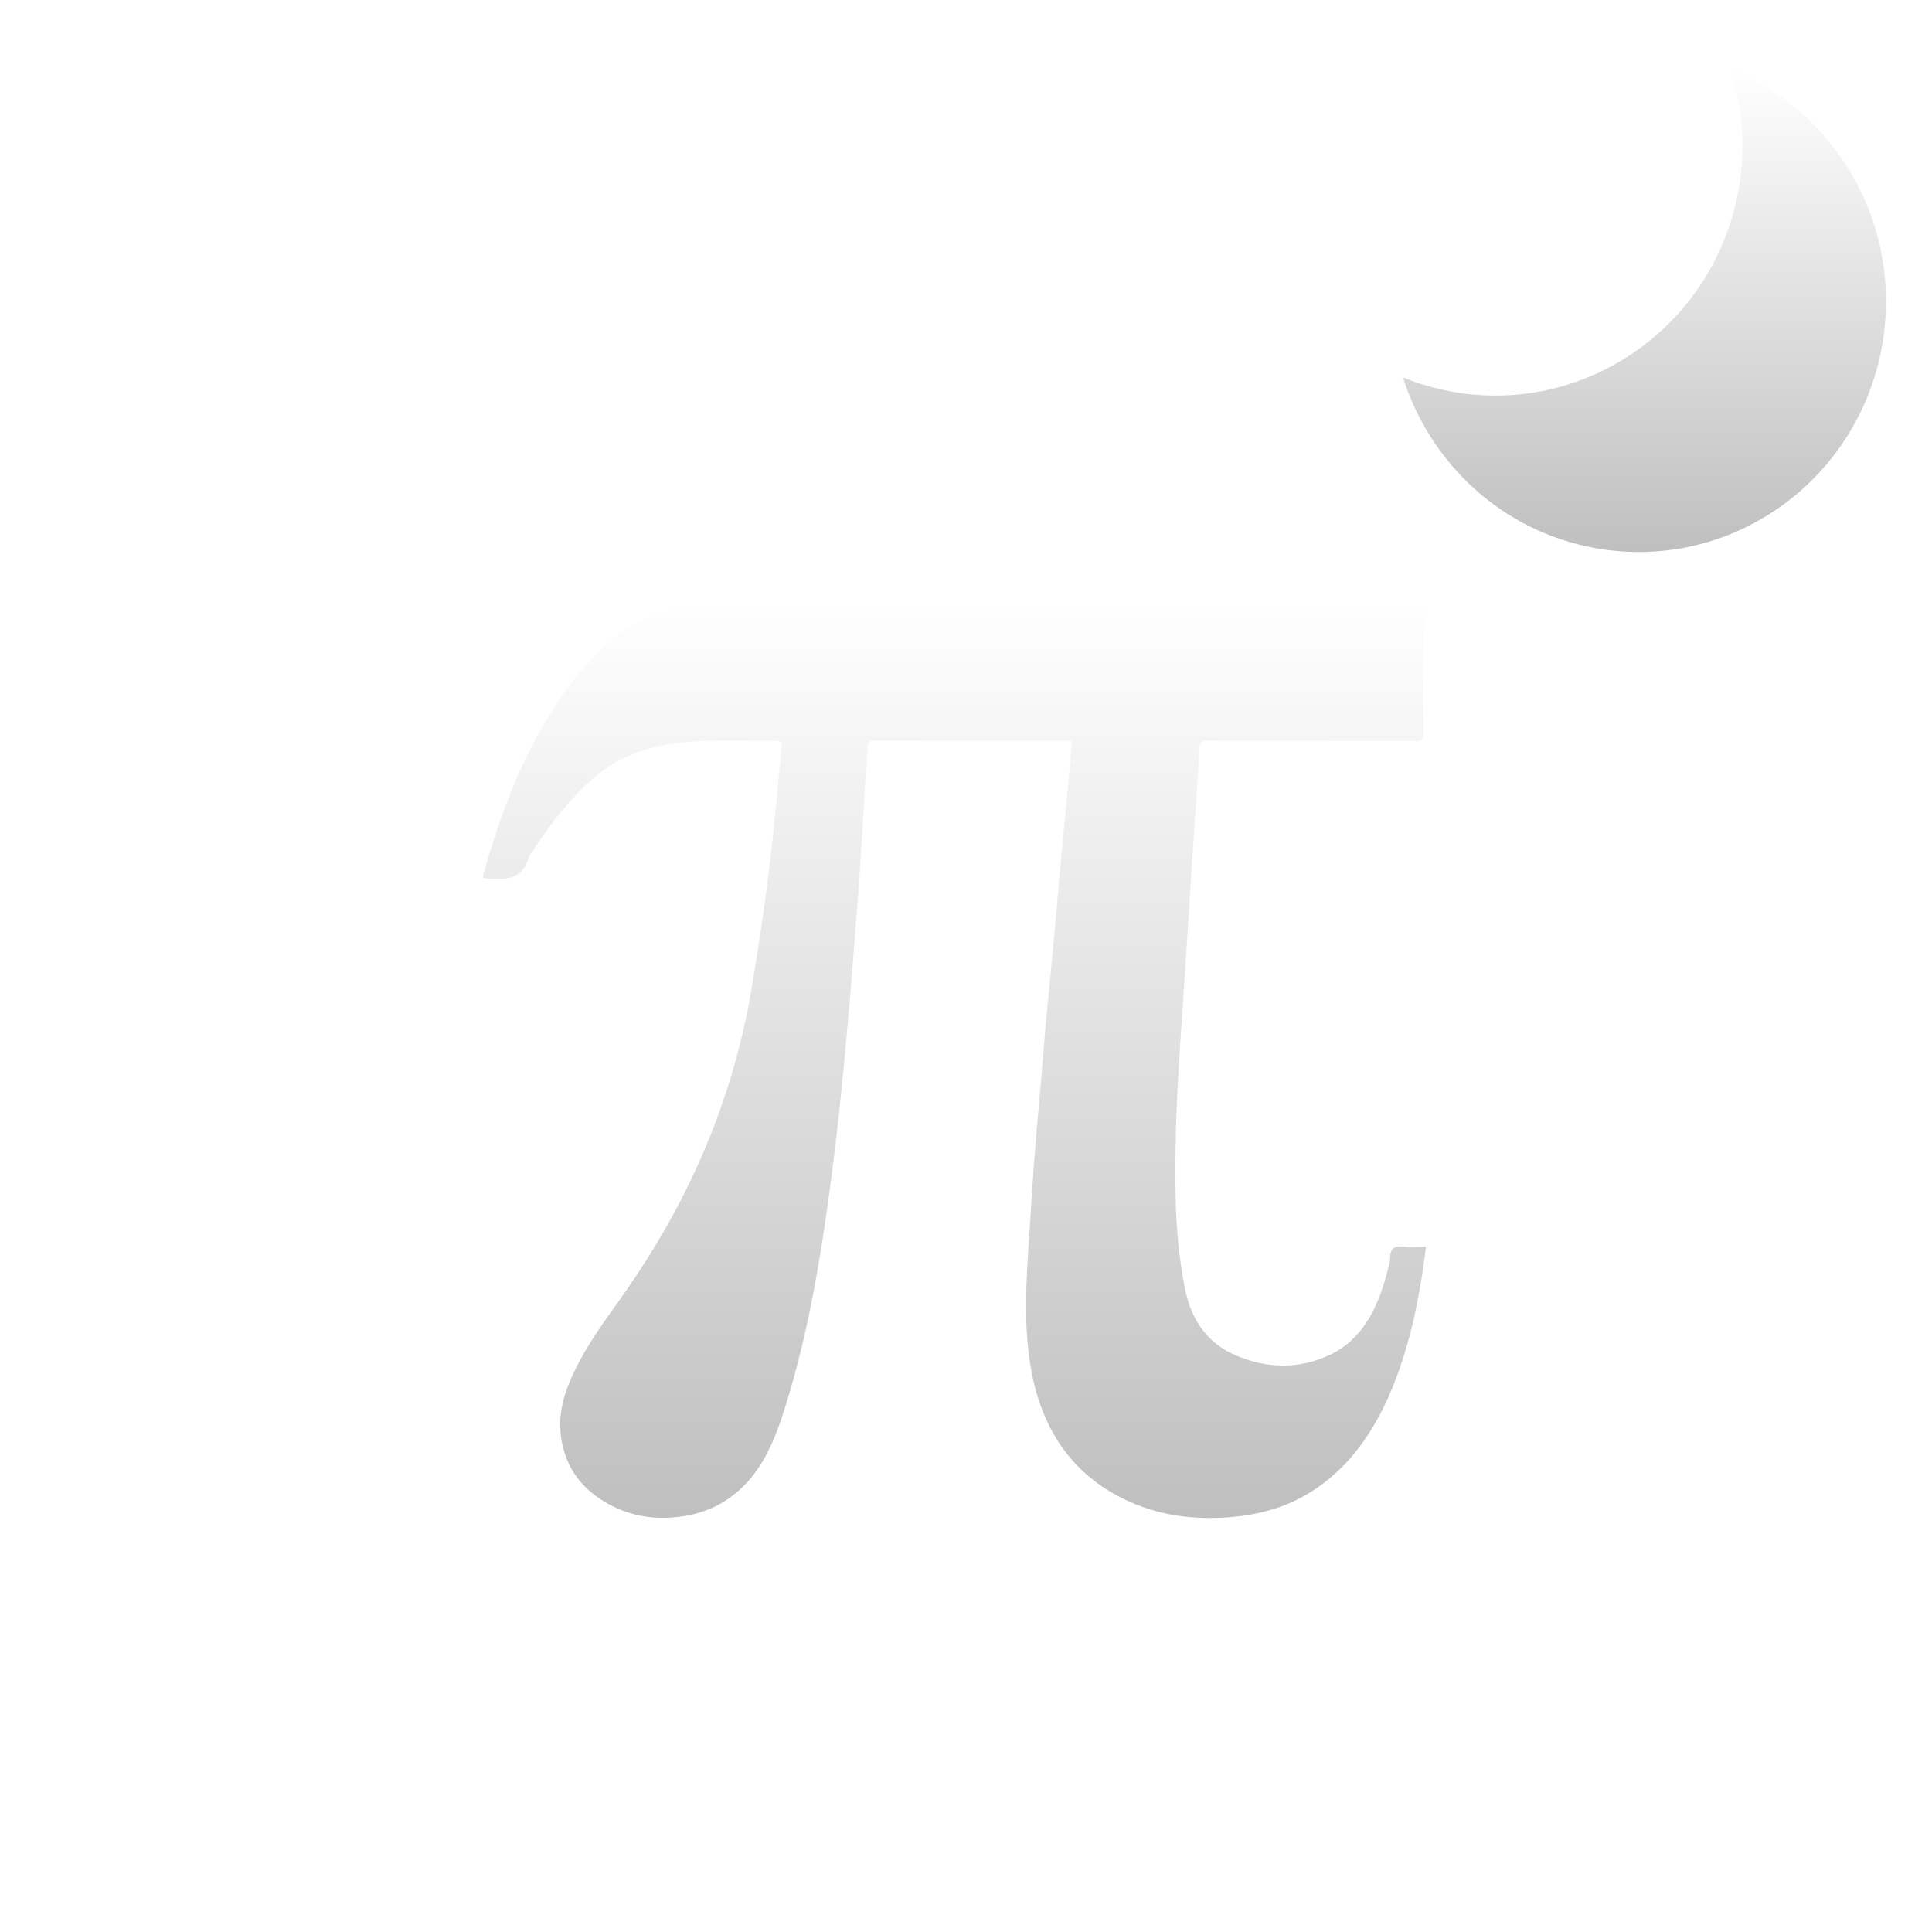 <svg width="84" height="84" viewBox="0 0 84 84" fill="none" xmlns="http://www.w3.org/2000/svg">
<path d="M81.835 14.998C80.804 20.922 75.224 24.877 69.376 23.833C65.303 23.106 62.179 20.143 61 16.413C61.677 16.688 62.393 16.898 63.141 17.033C68.991 18.077 74.568 14.122 75.599 8.199C75.912 6.398 75.764 4.627 75.25 3C79.876 4.876 82.735 9.832 81.835 14.998Z" fill="url(#paint0_linear_505_38)"/>
<g filter="url(#filter0_d_505_38)">
<path d="M62 50.209C61.787 51.918 61.49 53.563 60.975 55.144C60.222 57.456 59.102 59.432 57.24 60.706C56.086 61.497 54.831 61.853 53.506 61.961C51.895 62.095 50.327 61.897 48.834 61.161C46.504 60.015 45.133 57.955 44.744 54.991C44.522 53.301 44.622 51.617 44.735 49.932C44.781 49.221 44.831 48.514 44.873 47.803C44.953 46.489 45.066 45.175 45.187 43.86C45.291 42.749 45.367 41.637 45.467 40.526C45.584 39.251 45.718 37.981 45.835 36.712C45.931 35.665 46.015 34.617 46.111 33.57C46.233 32.285 46.358 31.001 46.479 29.717C46.521 29.262 46.555 28.808 46.601 28.353C46.613 28.244 46.575 28.215 46.504 28.21C46.429 28.205 46.354 28.205 46.279 28.205C43.543 28.205 40.808 28.205 38.073 28.2C37.864 28.2 37.713 28.19 37.713 28.536C37.713 28.99 37.646 29.445 37.621 29.899C37.529 31.421 37.458 32.943 37.341 34.464C37.186 36.499 37.036 38.535 36.852 40.565C36.672 42.532 36.488 44.498 36.241 46.454C35.777 50.134 35.212 53.785 34.104 57.288C33.715 58.523 33.23 59.699 32.36 60.578C31.578 61.368 30.67 61.788 29.649 61.932C28.458 62.1 27.316 61.927 26.245 61.27C25.312 60.692 24.618 59.867 24.409 58.582C24.238 57.52 24.514 56.586 24.944 55.682C25.522 54.462 26.299 53.42 27.052 52.358C29.834 48.42 31.833 44.023 32.682 38.95C33.008 36.998 33.301 35.047 33.527 33.076C33.694 31.633 33.807 30.181 33.962 28.738C34.016 28.21 34.016 28.21 33.573 28.21C32.481 28.21 31.385 28.17 30.298 28.23C28.65 28.319 27.056 28.694 25.701 29.919C24.723 30.799 23.899 31.856 23.159 33.007C23.104 33.086 23.033 33.16 23.004 33.254C22.669 34.365 21.883 34.212 21.139 34.192C20.95 34.188 20.996 34.084 21.034 33.945C21.766 31.367 22.686 28.911 24.104 26.747C25.041 25.32 26.09 24.035 27.483 23.21C28.387 22.672 29.369 22.464 30.356 22.321C32.945 21.946 35.547 22.01 38.144 22.01C45.927 22.01 53.711 22.01 61.498 22C61.799 22 61.895 22.064 61.891 22.45C61.87 24.248 61.874 26.051 61.891 27.849C61.895 28.165 61.808 28.22 61.565 28.215C58.55 28.205 55.534 28.215 52.514 28.2C52.238 28.2 52.159 28.269 52.142 28.61C52.059 30.191 51.941 31.772 51.837 33.353C51.787 34.089 51.745 34.82 51.699 35.556C51.594 37.152 51.49 38.747 51.385 40.343C51.339 41.015 51.289 41.687 51.251 42.354C51.134 44.349 51.067 46.35 51.122 48.351C51.155 49.542 51.276 50.722 51.49 51.893C51.774 53.444 52.544 54.442 53.79 54.956C55.137 55.509 56.492 55.534 57.822 54.907C59.223 54.245 59.921 52.876 60.327 51.251C60.369 51.083 60.436 50.91 60.436 50.737C60.436 50.263 60.637 50.154 61.005 50.199C61.322 50.243 61.649 50.209 62 50.209Z" fill="url(#paint1_linear_505_38)"/>
</g>
<defs>
<filter id="filter0_d_505_38" x="17" y="22" width="49" height="48" filterUnits="userSpaceOnUse" color-interpolation-filters="sRGB">
<feFlood flood-opacity="0" result="BackgroundImageFix"/>
<feColorMatrix in="SourceAlpha" type="matrix" values="0 0 0 0 0 0 0 0 0 0 0 0 0 0 0 0 0 0 127 0" result="hardAlpha"/>
<feOffset dy="4"/>
<feGaussianBlur stdDeviation="2"/>
<feComposite in2="hardAlpha" operator="out"/>
<feColorMatrix type="matrix" values="0 0 0 0 0 0 0 0 0 0 0 0 0 0 0 0 0 0 0.25 0"/>
<feBlend mode="normal" in2="BackgroundImageFix" result="effect1_dropShadow_505_38"/>
<feBlend mode="normal" in="SourceGraphic" in2="effect1_dropShadow_505_38" result="shape"/>
</filter>
<linearGradient id="paint0_linear_505_38" x1="71.5" y1="3" x2="71.5" y2="24" gradientUnits="userSpaceOnUse">
<stop stop-color="white"/>
<stop offset="1" stop-color="#BFBFBF"/>
</linearGradient>
<linearGradient id="paint1_linear_505_38" x1="41.5" y1="22" x2="41.5" y2="62" gradientUnits="userSpaceOnUse">
<stop stop-color="white"/>
<stop offset="1" stop-color="#BFBFBF"/>
</linearGradient>
</defs>
</svg>
